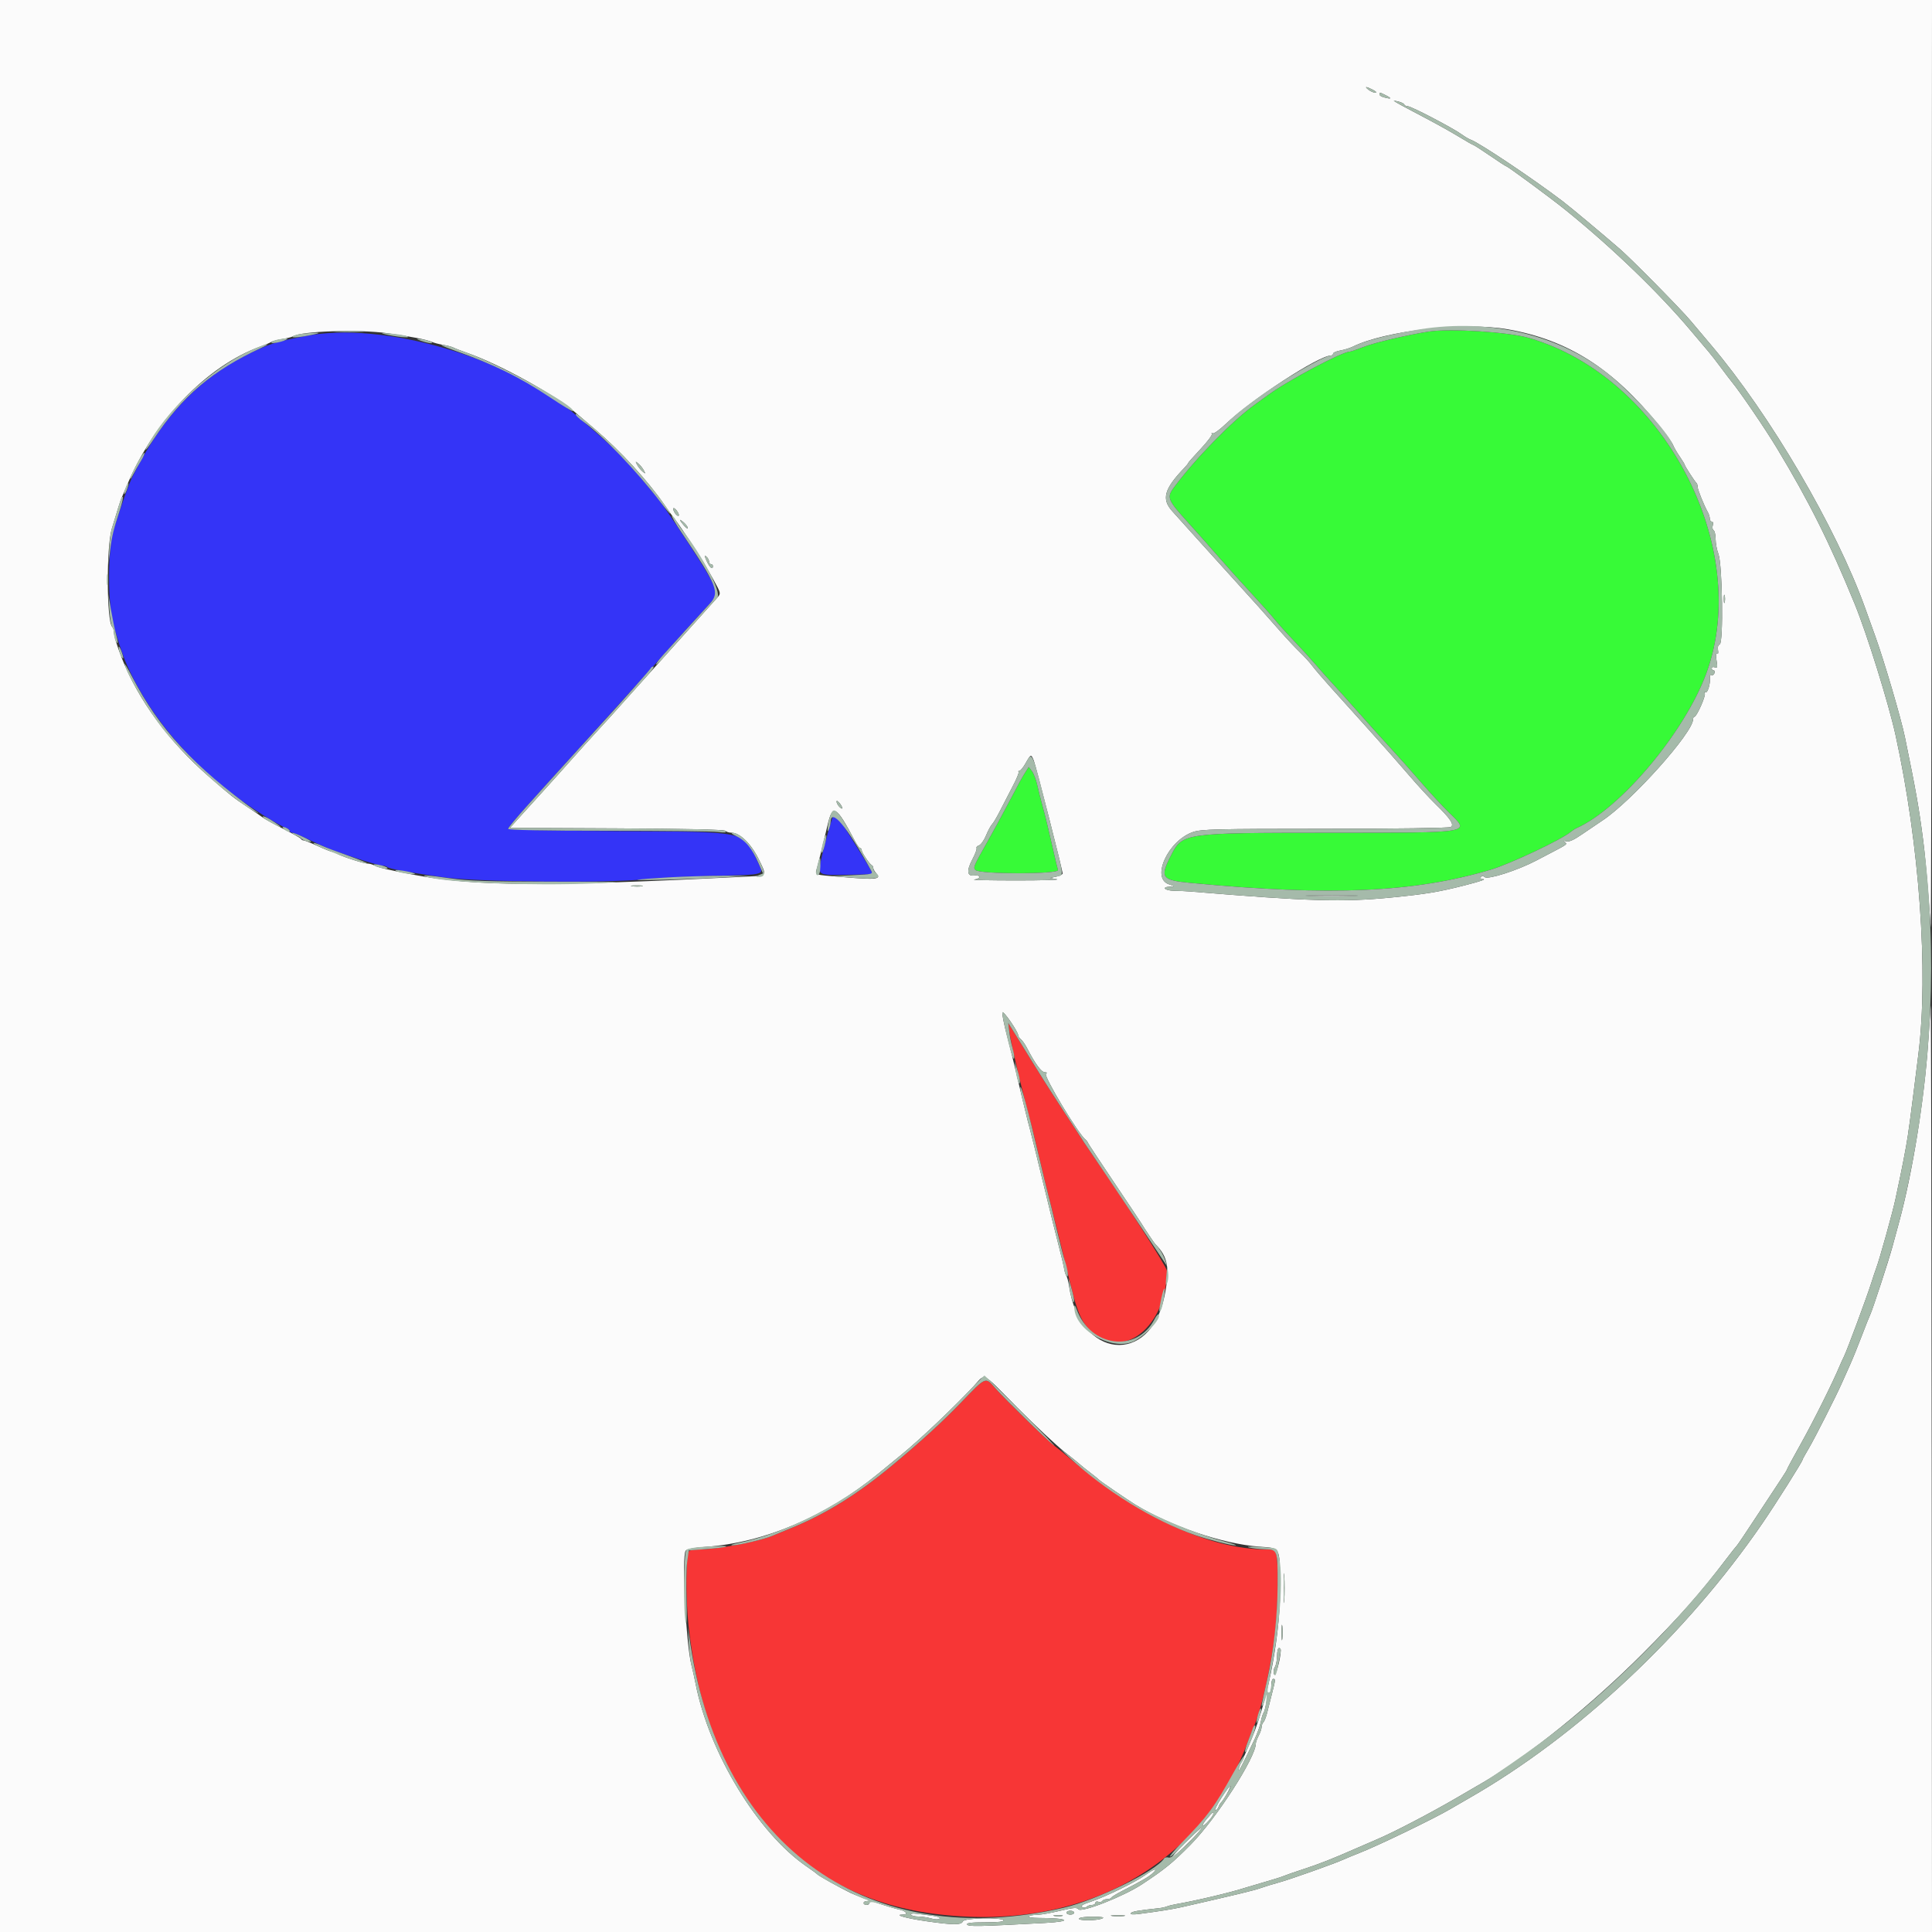 <svg id="svg" version="1.1" xmlns="http://www.w3.org/2000/svg" xmlns:xlink="http://www.w3.org/1999/xlink" width="400" height="400" viewBox="0, 0, 400,400"><rect x="0" y="0" width="400" height="400" fill="#333333" stroke="none"/><g id="svgg"><path id="path0" d="M208.954 213.400 C 209.270 215.928,211.449 225.199,213.608 233.200 C 213.815 233.970,214.532 236.940,215.200 239.800 C 215.868 242.660,216.675 245.990,216.993 247.200 C 217.779 250.195,220.189 259.915,221.655 266.000 C 223.448 273.446,224.701 275.475,228.600 277.253 C 234.867 280.110,241.600 272.782,241.600 263.105 C 241.600 262.327,232.615 248.332,226.254 239.200 C 225.564 238.210,224.820 237.112,224.600 236.760 C 224.380 236.408,223.679 235.328,223.042 234.360 C 218.577 227.573,216.574 224.459,214.193 220.600 C 212.699 218.180,210.864 215.210,210.116 214.000 L 208.754 211.800 208.954 213.400 M198.891 290.460 C 194.982 294.510,190.898 298.242,184.884 303.258 C 177.523 309.399,170.893 313.510,163.600 316.457 C 161.950 317.124,160.240 317.822,159.800 318.010 C 157.059 319.177,148.350 320.800,144.828 320.800 C 143.739 320.800,142.740 320.973,142.610 321.184 C 141.983 322.198,141.952 330.958,142.555 336.600 C 146.219 370.872,164.541 392.420,193.234 396.204 C 223.497 400.196,248.410 386.697,258.206 361.000 C 258.793 359.460,259.433 357.840,259.628 357.400 C 261.224 353.795,263.337 344.278,264.069 337.400 C 264.609 332.326,264.713 323.702,264.256 321.882 C 264.016 320.925,263.794 320.800,262.338 320.800 C 250.340 320.800,235.491 313.934,221.433 301.886 C 220.350 300.959,218.953 299.819,218.326 299.353 C 216.847 298.252,208.285 289.915,206.137 287.483 C 203.954 285.012,204.278 284.879,198.891 290.460 " stroke="none" fill="#f73636" fill-rule="evenodd"></path><path id="path1" d="M63.000 69.612 C 57.890 70.625,56.339 71.060,53.715 72.220 C 42.006 77.395,33.871 85.605,27.379 98.802 C 26.625 100.334,25.025 104.825,23.602 109.400 C 22.254 113.734,22.251 125.291,23.597 129.800 C 25.229 135.266,25.887 137.042,27.419 140.109 C 32.878 151.042,42.535 161.271,54.451 168.741 C 56.513 170.034,58.605 171.218,59.100 171.373 C 59.595 171.527,60.000 171.822,60.000 172.027 C 60.000 172.232,60.214 172.400,60.476 172.400 C 60.738 172.400,62.043 172.923,63.376 173.562 C 64.709 174.201,66.455 175.010,67.256 175.360 C 69.758 176.453,78.159 179.188,79.033 179.194 C 79.492 179.197,80.001 179.335,80.166 179.499 C 80.544 179.877,84.143 180.539,91.800 181.639 C 98.585 182.614,126.000 182.871,133.600 182.030 C 135.690 181.799,141.952 181.488,147.516 181.340 C 159.090 181.032,158.255 181.321,156.751 178.149 C 153.826 171.981,154.978 172.224,127.900 172.076 C 114.171 172.001,105.200 171.804,105.200 171.578 C 105.200 171.372,106.945 169.268,109.078 166.902 C 111.211 164.536,113.523 161.970,114.216 161.200 C 114.909 160.430,117.277 157.820,119.478 155.400 C 121.679 152.980,124.272 150.108,125.240 149.017 C 126.208 147.926,128.080 145.855,129.400 144.413 C 132.077 141.491,137.117 135.886,138.320 134.495 C 139.380 133.270,145.040 127.030,146.914 125.022 C 148.825 122.975,148.745 122.458,145.768 117.546 C 143.155 113.235,136.809 103.784,135.730 102.596 C 135.329 102.154,134.280 100.898,133.400 99.805 C 130.756 96.521,127.187 92.838,123.800 89.895 C 122.040 88.367,120.150 86.723,119.600 86.242 C 105.657 74.063,79.428 66.357,63.000 69.612 M172.529 168.900 C 172.171 169.462,170.619 175.094,169.932 178.321 C 169.319 181.204,169.397 181.243,175.519 181.112 L 180.775 181.000 180.287 180.112 C 179.386 178.470,173.095 168.400,172.970 168.400 C 172.903 168.400,172.704 168.625,172.529 168.900 " stroke="none" fill="#3434f7" fill-rule="evenodd"></path><path id="path2" d="M295.800 68.654 C 291.556 69.305,284.609 70.934,282.424 71.791 C 281.007 72.346,279.679 72.800,279.471 72.800 C 277.907 72.800,266.714 78.742,262.540 81.789 C 261.628 82.455,260.378 83.360,259.764 83.800 C 255.148 87.107,247.433 95.013,243.053 100.923 C 241.528 102.980,241.731 103.493,245.886 108.073 C 247.819 110.204,250.750 113.502,252.400 115.403 C 254.050 117.304,257.020 120.607,259.000 122.744 C 260.980 124.881,263.176 127.343,263.879 128.215 C 264.583 129.087,266.363 131.060,267.836 132.600 C 269.308 134.140,271.362 136.390,272.400 137.600 C 273.439 138.810,274.898 140.448,275.644 141.240 C 276.390 142.032,278.890 144.815,281.200 147.425 C 283.510 150.035,286.574 153.437,288.008 154.985 C 289.442 156.533,292.169 159.600,294.068 161.800 C 295.966 164.000,298.617 166.874,299.960 168.187 C 304.428 172.559,305.385 172.397,275.074 172.417 C 244.835 172.438,244.829 172.439,242.395 177.209 C 240.100 181.708,240.495 182.234,246.600 182.808 C 275.677 185.544,292.687 184.791,308.623 180.063 C 312.625 178.875,323.310 173.826,325.200 172.229 C 325.530 171.950,326.070 171.601,326.400 171.454 C 335.556 167.376,348.785 151.594,353.270 139.400 C 362.896 113.225,344.242 77.967,316.533 69.965 C 312.262 68.732,300.247 67.972,295.800 68.654 M212.411 159.699 C 211.676 160.836,211.002 162.064,208.513 166.800 C 207.415 168.890,205.650 172.130,204.591 174.000 C 201.532 179.404,201.446 179.606,201.973 180.134 C 202.858 181.021,219.319 181.010,219.044 180.123 C 218.921 179.725,218.545 178.185,218.210 176.700 C 217.039 171.516,216.426 168.984,215.815 166.800 C 215.476 165.590,215.001 163.690,214.760 162.578 C 214.518 161.466,214.022 160.160,213.658 159.676 L 212.994 158.797 212.411 159.699 " stroke="none" fill="#37fa37" fill-rule="evenodd"></path><path id="path3" d="M0.000 200.000 L 0.000 400.000 200.000 400.000 L 400.000 400.000 399.933 303.300 C 399.896 250.115,399.810 207.320,399.742 208.200 C 399.674 209.080,399.429 212.590,399.197 216.000 C 398.401 227.725,395.924 242.995,393.196 253.000 C 392.716 254.760,392.081 257.100,391.784 258.200 C 391.048 260.929,387.683 271.212,387.202 272.200 C 386.988 272.640,386.201 274.620,385.453 276.600 C 384.704 278.580,383.608 281.280,383.016 282.600 C 382.424 283.920,381.660 285.630,381.318 286.400 C 380.068 289.215,375.682 297.858,374.458 299.918 C 373.766 301.082,373.200 302.112,373.200 302.207 C 373.200 302.572,367.749 311.214,364.878 315.400 C 349.135 338.352,326.729 359.359,304.261 372.231 C 302.754 373.094,300.958 374.134,300.269 374.543 C 297.018 376.472,285.202 382.181,281.400 383.659 C 280.300 384.086,278.860 384.681,278.200 384.980 C 276.228 385.874,266.903 389.182,264.673 389.779 C 263.533 390.084,261.880 390.591,261.000 390.906 C 259.635 391.395,256.150 392.237,244.652 394.855 C 242.785 395.280,240.048 395.717,235.841 396.260 C 234.557 396.426,233.969 396.373,234.134 396.107 C 234.353 395.753,235.492 395.551,240.000 395.065 C 240.550 395.006,241.270 394.846,241.600 394.708 C 241.930 394.571,242.740 394.365,243.400 394.251 C 247.805 393.484,254.764 391.831,258.000 390.783 C 258.550 390.605,260.350 390.073,262.000 389.602 C 263.650 389.130,265.360 388.587,265.800 388.396 C 266.240 388.204,267.975 387.600,269.656 387.054 C 273.109 385.931,275.936 384.820,280.800 382.675 C 282.010 382.142,283.990 381.283,285.200 380.768 C 288.651 379.297,296.136 375.393,301.510 372.261 C 304.210 370.688,306.730 369.219,307.110 368.998 C 316.257 363.665,329.471 352.999,340.020 342.433 C 347.826 334.613,351.951 329.950,357.386 322.800 C 358.473 321.370,359.471 320.110,359.602 320.000 C 359.734 319.890,361.610 317.100,363.770 313.800 C 365.930 310.500,368.216 307.030,368.849 306.088 C 369.482 305.147,370.000 304.293,370.000 304.190 C 370.000 304.087,371.334 301.617,372.964 298.701 C 375.505 294.156,379.493 286.149,380.882 282.800 C 381.111 282.250,381.522 281.350,381.796 280.800 C 382.431 279.524,386.520 268.497,387.432 265.600 C 387.813 264.390,388.264 263.040,388.434 262.600 C 389.110 260.852,391.868 250.948,392.444 248.200 C 392.628 247.320,393.065 245.250,393.415 243.600 C 393.765 241.950,394.307 239.160,394.621 237.400 C 395.124 234.574,395.494 231.810,397.187 218.200 C 399.297 201.242,397.398 174.775,392.452 152.200 C 391.004 145.593,386.545 131.277,383.978 125.000 C 378.815 112.370,374.519 103.767,367.897 92.800 C 365.470 88.780,360.318 81.208,358.549 79.061 C 358.214 78.654,357.187 77.304,356.266 76.061 C 355.345 74.817,354.204 73.350,353.730 72.800 C 353.256 72.250,351.658 70.360,350.178 68.600 C 343.456 60.606,333.812 51.301,324.200 43.534 C 321.005 40.952,312.117 34.400,311.810 34.400 C 311.721 34.400,310.202 33.410,308.435 32.200 C 306.668 30.990,305.131 30.000,305.018 30.000 C 304.906 30.000,303.604 29.259,302.124 28.354 C 300.645 27.448,297.537 25.709,295.217 24.488 C 288.074 20.729,287.981 20.673,289.400 20.991 C 290.060 21.138,290.660 21.426,290.733 21.630 C 290.807 21.833,291.141 22.000,291.476 22.000 C 292.180 22.000,300.817 26.509,302.600 27.808 C 303.260 28.288,304.115 28.792,304.499 28.928 C 306.269 29.551,317.455 37.037,323.544 41.672 C 325.169 42.910,331.781 48.431,335.409 51.581 C 337.868 53.716,347.986 63.981,350.000 66.384 C 350.990 67.566,352.882 69.808,354.203 71.366 C 366.480 85.842,380.216 109.282,386.166 125.911 C 386.735 127.500,387.671 130.105,388.247 131.700 C 390.091 136.810,393.589 148.712,394.389 152.600 C 396.688 163.771,397.301 167.241,398.173 174.000 C 398.499 176.530,398.958 181.300,399.193 184.600 C 399.427 187.900,399.676 191.230,399.746 192.000 C 399.815 192.770,399.901 149.885,399.936 96.700 L 400.000 0.000 200.000 0.000 L 0.000 0.000 0.000 200.000 M284.254 18.598 C 284.884 18.926,285.119 19.196,284.776 19.198 C 284.434 19.199,283.804 18.936,283.376 18.613 C 282.366 17.849,282.804 17.841,284.254 18.598 M287.054 19.798 C 288.250 20.421,288.033 20.559,286.500 20.148 C 286.005 20.015,285.600 19.748,285.600 19.553 C 285.600 19.081,285.719 19.101,287.054 19.798 M312.200 68.183 C 324.675 70.395,333.949 76.299,343.516 88.122 C 344.900 89.832,346.186 91.629,346.376 92.116 C 346.565 92.602,347.188 93.683,347.760 94.518 C 348.332 95.353,348.800 96.121,348.800 96.226 C 348.800 96.466,350.906 99.729,351.236 100.000 C 351.370 100.110,351.478 100.470,351.478 100.800 C 351.477 101.367,352.775 104.584,353.614 106.095 C 353.826 106.477,354.000 107.062,354.000 107.395 C 354.000 107.728,354.192 108.000,354.427 108.000 C 354.666 108.000,354.747 108.338,354.611 108.766 C 354.477 109.188,354.555 109.648,354.784 109.790 C 355.013 109.931,355.200 110.753,355.200 111.616 C 355.200 112.478,355.461 113.862,355.779 114.692 C 356.610 116.857,356.849 133.096,356.054 133.401 C 355.719 133.529,355.581 133.988,355.697 134.593 C 355.806 135.165,355.723 135.476,355.499 135.337 C 355.258 135.189,355.218 135.721,355.392 136.750 C 355.630 138.161,355.578 138.366,355.035 138.158 C 354.686 138.024,354.400 138.114,354.400 138.357 C 354.400 138.601,354.574 138.800,354.787 138.800 C 355.001 138.800,355.072 139.069,354.946 139.398 C 354.819 139.726,354.540 139.887,354.326 139.754 C 354.111 139.621,353.973 139.847,354.019 140.256 C 354.162 141.515,353.531 143.604,353.089 143.332 C 352.854 143.186,352.797 143.271,352.956 143.528 C 353.240 143.989,351.290 148.400,350.802 148.400 C 350.654 148.400,350.533 148.636,350.533 148.924 C 350.533 151.681,337.837 165.865,331.800 169.853 C 330.700 170.579,328.740 171.904,327.445 172.797 C 325.800 173.930,324.836 174.348,324.245 174.183 C 323.644 174.016,323.556 174.056,323.943 174.324 C 324.578 174.764,324.557 174.781,321.200 176.530 C 319.990 177.160,318.550 177.913,318.000 178.202 C 314.220 180.188,308.074 182.160,307.402 181.601 C 307.035 181.297,306.791 181.291,306.612 181.581 C 306.469 181.811,306.573 182.000,306.843 182.000 C 307.905 182.000,306.820 182.392,303.191 183.320 C 297.953 184.660,295.150 185.125,288.200 185.808 C 277.942 186.817,270.995 186.612,246.400 184.574 C 245.630 184.510,244.145 184.445,243.100 184.429 C 241.116 184.399,240.381 183.617,242.300 183.577 C 243.345 183.556,243.330 183.531,242.000 183.077 C 238.264 181.803,241.865 174.012,246.998 172.262 C 248.727 171.673,251.762 171.599,274.371 171.594 C 288.726 171.590,300.048 171.431,300.368 171.228 C 301.138 170.741,300.304 169.491,297.166 166.430 C 295.851 165.147,293.385 162.466,291.687 160.472 C 289.989 158.479,286.281 154.272,283.446 151.124 C 280.611 147.976,277.011 143.977,275.446 142.239 C 273.881 140.500,272.192 138.526,271.693 137.852 C 271.194 137.177,270.024 135.893,269.093 134.998 C 268.162 134.102,266.320 132.134,265.000 130.625 C 262.045 127.247,259.288 124.170,254.569 118.988 C 252.573 116.794,249.423 113.310,247.569 111.244 C 245.716 109.177,243.530 106.747,242.711 105.844 C 240.439 103.335,241.007 101.259,245.156 96.917 C 245.620 96.431,246.000 95.957,246.000 95.864 C 246.000 95.771,247.156 94.463,248.568 92.958 C 249.980 91.452,251.033 90.053,250.906 89.848 C 250.780 89.644,250.855 89.587,251.074 89.722 C 251.293 89.857,252.458 89.030,253.662 87.884 C 259.154 82.658,273.049 73.600,275.574 73.600 C 275.808 73.600,276.000 73.428,276.000 73.218 C 276.000 73.008,276.675 72.715,277.500 72.566 C 278.325 72.418,279.450 72.075,280.000 71.804 C 286.835 68.435,303.224 66.592,312.200 68.183 M80.200 68.987 C 85.024 69.658,88.320 70.303,89.400 70.785 C 89.840 70.982,90.897 71.258,91.749 71.399 C 92.601 71.539,93.591 71.806,93.949 71.992 C 94.307 72.177,95.500 72.639,96.600 73.018 C 103.348 75.344,114.623 81.553,119.200 85.464 C 119.750 85.934,121.542 87.462,123.183 88.859 C 128.475 93.366,134.113 99.510,137.623 104.595 C 138.380 105.692,139.180 106.806,139.400 107.071 C 140.892 108.867,145.789 116.497,147.781 120.132 C 149.267 122.843,149.273 122.871,148.515 123.732 C 148.095 124.210,145.872 126.684,143.576 129.230 C 141.279 131.777,138.050 135.372,136.400 137.220 C 134.750 139.067,132.578 141.484,131.573 142.590 C 130.568 143.695,129.038 145.403,128.173 146.385 C 127.308 147.367,125.340 149.535,123.800 151.203 C 122.260 152.870,119.740 155.660,118.200 157.403 C 116.660 159.145,114.320 161.755,113.000 163.202 C 111.680 164.650,109.472 167.087,108.094 168.617 L 105.589 171.400 127.678 171.503 C 141.601 171.569,149.913 171.753,150.163 172.003 C 150.382 172.222,150.947 172.400,151.420 172.400 C 153.145 172.400,155.431 174.589,157.022 177.765 C 158.808 181.332,158.835 181.280,155.106 181.468 C 112.511 183.612,98.129 183.529,85.400 181.065 C 80.210 180.060,78.243 179.591,77.505 179.184 C 77.123 178.973,76.506 178.800,76.134 178.800 C 75.272 178.800,70.324 177.183,69.820 176.736 C 69.611 176.551,69.219 176.400,68.948 176.400 C 68.677 176.400,67.289 175.860,65.863 175.200 C 64.437 174.540,63.090 174.000,62.869 174.000 C 62.648 174.000,62.407 173.865,62.333 173.700 C 62.260 173.535,60.612 172.595,58.670 171.610 C 56.729 170.626,54.839 169.588,54.470 169.303 C 54.102 169.019,52.605 167.996,51.145 167.030 C 48.308 165.153,47.901 164.831,43.221 160.760 C 34.979 153.591,28.567 144.854,25.196 136.200 C 24.201 133.645,23.600 131.675,23.600 130.967 C 23.600 130.523,23.431 129.989,23.223 129.780 C 22.061 128.607,21.997 113.301,23.138 109.502 C 24.423 105.226,24.905 103.713,25.212 103.000 C 25.401 102.560,25.937 101.300,26.403 100.200 C 31.968 87.045,42.835 75.777,53.800 71.789 C 54.900 71.390,55.980 70.934,56.200 70.776 C 56.420 70.619,57.410 70.359,58.400 70.199 C 59.390 70.039,60.380 69.793,60.600 69.654 C 62.346 68.546,74.146 68.144,80.200 68.987 M133.287 97.367 C 133.691 98.125,133.669 98.149,133.044 97.633 C 132.666 97.321,132.157 96.691,131.913 96.233 C 131.509 95.475,131.531 95.451,132.156 95.967 C 132.534 96.279,133.043 96.909,133.287 97.367 M140.307 106.000 C 140.584 106.443,140.633 106.800,140.417 106.800 C 140.203 106.800,139.835 106.440,139.600 106.000 C 139.365 105.560,139.315 105.200,139.490 105.200 C 139.665 105.200,140.032 105.560,140.307 106.000 M142.400 109.323 C 142.400 109.543,142.040 109.307,141.600 108.800 C 141.160 108.293,140.800 107.787,140.800 107.677 C 140.800 107.566,141.160 107.802,141.600 108.200 C 142.040 108.598,142.400 109.104,142.400 109.323 M146.800 116.249 C 146.800 116.552,146.980 116.800,147.200 116.800 C 147.420 116.800,147.600 116.980,147.600 117.200 C 147.600 118.060,146.936 117.531,146.326 116.186 C 145.831 115.095,145.812 114.878,146.243 115.235 C 146.549 115.490,146.800 115.946,146.800 116.249 M357.076 124.700 C 356.975 125.085,356.893 124.770,356.893 124.000 C 356.893 123.230,356.975 122.915,357.076 123.300 C 357.176 123.685,357.176 124.315,357.076 124.700 M214.047 157.500 C 214.514 158.705,220.000 180.204,220.000 180.832 C 220.000 181.045,219.415 181.345,218.700 181.498 L 217.400 181.777 218.800 182.036 C 219.570 182.178,215.790 182.291,210.400 182.287 C 205.010 182.283,201.095 182.205,201.700 182.113 C 202.305 182.022,202.800 181.766,202.800 181.545 C 202.800 181.324,202.305 181.201,201.700 181.271 C 200.185 181.449,200.073 180.258,201.374 177.811 C 201.931 176.762,202.298 175.758,202.188 175.581 C 202.078 175.403,202.306 175.156,202.694 175.031 C 203.082 174.907,203.736 173.985,204.147 172.984 C 204.558 171.982,205.121 170.936,205.397 170.660 C 205.673 170.384,206.438 169.087,207.096 167.779 C 207.754 166.470,208.928 164.196,209.704 162.724 C 210.480 161.253,211.014 159.948,210.891 159.824 C 210.768 159.701,210.844 159.600,211.060 159.600 C 211.276 159.600,211.857 158.880,212.352 158.000 C 213.420 156.100,213.495 156.078,214.047 157.500 M174.387 167.329 C 174.394 167.509,174.130 167.387,173.800 167.057 C 173.470 166.727,173.200 166.230,173.200 165.952 C 173.200 165.415,174.365 166.766,174.387 167.329 M176.991 174.101 C 177.426 174.925,177.921 175.600,178.091 175.600 C 178.261 175.600,178.400 175.787,178.400 176.016 C 178.400 176.490,180.045 178.931,180.500 179.133 C 180.665 179.207,180.800 179.462,180.800 179.702 C 180.800 179.941,181.095 180.462,181.454 180.860 C 182.521 182.038,181.340 182.174,174.855 181.619 C 167.986 181.031,168.755 181.336,169.242 179.389 C 169.460 178.515,169.887 176.810,170.190 175.600 C 170.492 174.390,171.001 172.275,171.320 170.901 C 172.382 166.326,173.104 166.733,176.991 174.101 M132.905 183.482 C 132.414 183.577,131.514 183.579,130.905 183.487 C 130.297 183.395,130.700 183.317,131.800 183.314 C 132.900 183.311,133.397 183.387,132.905 183.482 M271.278 185.498 C 273.631 185.569,277.591 185.569,280.078 185.499 C 282.565 185.429,280.640 185.371,275.800 185.370 C 270.960 185.370,268.925 185.428,271.278 185.498 M210.800 214.336 C 210.800 214.537,211.053 214.912,211.363 215.169 C 211.673 215.426,212.226 216.214,212.592 216.918 C 214.378 220.353,215.592 221.999,216.346 222.006 C 216.763 222.010,216.839 222.119,216.555 222.306 C 215.964 222.696,223.343 234.947,224.803 236.000 C 224.955 236.110,225.152 236.380,225.240 236.600 C 225.328 236.821,227.740 240.480,230.600 244.731 C 233.460 248.983,235.983 252.763,236.206 253.131 C 236.923 254.312,238.986 257.393,239.198 257.600 C 241.836 260.174,242.273 262.709,241.070 268.456 C 238.059 282.843,223.604 281.335,221.361 266.400 C 221.212 265.410,220.958 264.420,220.796 264.200 C 220.633 263.980,220.412 263.260,220.305 262.600 C 220.197 261.940,219.728 259.960,219.263 258.200 C 218.798 256.440,217.330 250.500,216.001 245.000 C 214.673 239.500,213.408 234.370,213.190 233.600 C 212.973 232.830,212.605 231.390,212.372 230.400 C 212.140 229.410,211.682 227.520,211.355 226.200 C 211.028 224.880,210.518 222.720,210.220 221.400 C 209.923 220.080,209.157 217.004,208.519 214.564 C 207.880 212.124,207.435 209.895,207.529 209.612 C 207.696 209.113,210.800 213.596,210.800 214.336 M210.719 291.520 C 214.393 295.216,218.750 299.302,220.400 300.599 C 222.050 301.896,223.490 303.061,223.600 303.189 C 223.710 303.316,224.610 304.041,225.600 304.800 C 226.590 305.559,227.490 306.287,227.600 306.419 C 227.800 306.658,233.525 310.572,235.010 311.485 C 242.322 315.978,253.055 319.629,260.676 320.216 C 265.153 320.561,264.902 320.137,265.041 327.600 C 265.228 337.684,262.731 351.378,259.133 360.000 C 257.973 362.780,257.482 363.898,256.965 364.932 C 256.654 365.555,256.404 366.275,256.408 366.532 C 256.416 366.975,257.496 364.890,259.773 360.039 C 260.330 358.850,260.903 357.230,261.045 356.439 C 261.188 355.648,261.444 354.820,261.615 354.600 C 261.785 354.380,262.052 353.345,262.208 352.300 C 262.364 351.255,262.650 350.400,262.845 350.400 C 263.040 350.400,263.200 349.770,263.200 349.000 C 263.200 348.230,263.380 347.600,263.600 347.600 C 264.106 347.600,264.098 347.704,263.360 350.600 C 263.023 351.920,262.569 353.720,262.351 354.600 C 262.133 355.480,261.784 356.371,261.577 356.580 C 261.370 356.789,261.199 357.239,261.198 357.580 C 261.196 357.921,260.926 358.716,260.598 359.346 C 260.269 359.976,260.000 360.715,260.000 360.988 C 260.000 363.862,251.781 376.599,246.470 381.956 C 242.715 385.743,241.241 386.944,236.466 390.106 C 232.635 392.642,223.765 396.114,223.249 395.279 C 223.006 394.887,222.213 394.953,219.570 395.587 C 217.716 396.031,215.660 396.408,215.000 396.425 C 212.295 396.495,212.295 397.087,215.000 397.093 C 221.317 397.108,222.267 397.806,216.400 398.122 C 202.483 398.870,200.516 398.911,200.234 398.455 C 200.031 398.127,201.080 398.000,204.000 398.000 C 206.596 398.000,207.959 397.857,207.800 397.600 C 207.372 396.908,199.617 397.091,199.345 397.800 C 199.043 398.587,197.339 398.574,191.600 397.744 C 187.570 397.160,184.921 396.400,186.920 396.400 C 188.100 396.400,187.657 395.676,186.300 395.387 C 184.138 394.927,177.932 392.800,176.007 391.859 C 173.694 390.728,169.460 388.353,169.200 388.040 C 169.090 387.908,168.100 387.183,167.000 386.428 C 156.900 379.499,146.837 362.938,144.014 348.600 C 143.754 347.280,143.373 345.570,143.168 344.800 C 142.031 340.546,141.104 322.080,141.974 321.031 C 142.231 320.722,143.874 320.414,146.107 320.257 C 158.229 319.405,170.923 314.027,181.792 305.139 C 182.236 304.776,184.400 303.006,186.600 301.205 C 190.438 298.064,197.032 291.815,201.532 287.055 C 204.160 284.276,202.914 283.670,210.719 291.520 M265.896 331.300 C 265.818 332.675,265.754 331.550,265.754 328.800 C 265.754 326.050,265.818 324.925,265.896 326.300 C 265.974 327.675,265.974 329.925,265.896 331.300 M265.489 339.300 C 265.401 340.015,265.328 339.430,265.328 338.000 C 265.328 336.570,265.401 335.985,265.489 336.700 C 265.578 337.415,265.578 338.585,265.489 339.300 M265.175 341.700 C 265.075 343.732,264.072 347.315,263.791 346.647 C 263.606 346.207,263.666 345.586,263.937 345.152 C 264.192 344.745,264.400 343.688,264.400 342.805 C 264.400 341.922,264.580 341.200,264.800 341.200 C 265.020 341.200,265.189 341.425,265.175 341.700 M252.887 372.204 C 251.976 373.632,251.410 374.800,251.628 374.800 C 251.847 374.800,252.141 374.485,252.283 374.100 C 252.425 373.715,252.654 373.310,252.792 373.200 C 253.281 372.809,254.888 369.955,254.716 369.783 C 254.620 369.687,253.797 370.776,252.887 372.204 M249.913 376.503 C 249.315 377.194,248.917 377.851,249.029 377.962 C 249.266 378.199,251.200 376.038,251.200 375.538 C 251.200 375.050,251.116 375.113,249.913 376.503 M245.321 381.600 C 243.573 383.360,242.272 384.800,242.430 384.800 C 242.735 384.800,246.884 380.822,248.166 379.300 C 249.762 377.405,248.369 378.531,245.321 381.600 M237.180 388.171 C 235.077 389.697,228.761 392.778,225.653 393.794 C 224.163 394.281,223.673 394.598,224.050 394.831 C 224.356 395.020,224.761 394.999,224.977 394.783 C 225.187 394.573,225.684 394.400,226.080 394.400 C 226.476 394.400,226.800 394.201,226.800 393.957 C 226.800 393.714,227.064 393.616,227.387 393.740 C 227.710 393.864,228.081 393.793,228.211 393.583 C 228.341 393.372,228.782 393.200,229.190 393.200 C 229.599 393.200,229.993 393.065,230.067 392.900 C 230.140 392.735,231.190 392.091,232.400 391.468 C 236.377 389.423,237.785 388.609,238.569 387.904 C 239.963 386.649,239.030 386.828,237.180 388.171 M180.000 394.000 C 180.000 394.220,179.730 394.400,179.400 394.400 C 179.070 394.400,178.800 394.220,178.800 394.000 C 178.800 393.780,179.070 393.600,179.400 393.600 C 179.730 393.600,180.000 393.780,180.000 394.000 M222.400 396.000 C 222.400 396.220,222.040 396.400,221.600 396.400 C 221.160 396.400,220.800 396.220,220.800 396.000 C 220.800 395.780,221.160 395.600,221.600 395.600 C 222.040 395.600,222.400 395.780,222.400 396.000 M188.615 396.424 C 188.743 396.631,189.423 396.800,190.126 396.800 C 190.830 396.800,192.027 396.978,192.787 397.196 C 193.617 397.434,194.313 397.447,194.532 397.228 C 194.751 397.009,194.120 396.766,192.948 396.620 C 191.877 396.485,190.411 396.302,189.691 396.211 C 188.936 396.117,188.480 396.207,188.615 396.424 M219.905 396.675 C 219.522 396.775,218.802 396.779,218.305 396.683 C 217.807 396.587,218.120 396.505,219.000 396.501 C 219.880 396.496,220.287 396.575,219.905 396.675 M232.707 396.686 C 232.106 396.777,231.026 396.779,230.307 396.690 C 229.588 396.601,230.080 396.526,231.400 396.524 C 232.720 396.522,233.308 396.595,232.707 396.686 M228.200 397.200 C 227.051 397.694,223.095 397.694,223.400 397.200 C 223.536 396.980,224.852 396.813,226.324 396.828 C 228.190 396.848,228.758 396.960,228.200 397.200 " stroke="none" fill="#fbfbfb" fill-rule="evenodd"></path><path id="path4" d="M283.376 18.613 C 283.804 18.936,284.434 19.199,284.776 19.198 C 285.119 19.196,284.884 18.926,284.254 18.598 C 282.804 17.841,282.366 17.849,283.376 18.613 M285.600 19.553 C 285.600 19.748,286.005 20.015,286.500 20.148 C 288.033 20.559,288.250 20.421,287.054 19.798 C 285.719 19.101,285.600 19.081,285.600 19.553 M289.600 21.496 C 290.370 21.921,292.898 23.268,295.217 24.488 C 297.537 25.709,300.645 27.448,302.124 28.354 C 303.604 29.259,304.906 30.000,305.018 30.000 C 305.131 30.000,306.668 30.990,308.435 32.200 C 310.202 33.410,311.721 34.400,311.810 34.400 C 312.117 34.400,321.005 40.952,324.200 43.534 C 333.812 51.301,343.456 60.606,350.178 68.600 C 351.658 70.360,353.256 72.250,353.730 72.800 C 354.204 73.350,355.345 74.817,356.266 76.061 C 357.187 77.304,358.214 78.654,358.549 79.061 C 360.318 81.208,365.470 88.780,367.897 92.800 C 374.519 103.767,378.815 112.370,383.978 125.000 C 386.545 131.277,391.004 145.593,392.452 152.200 C 397.398 174.775,399.297 201.242,397.187 218.200 C 395.494 231.810,395.124 234.574,394.621 237.400 C 394.307 239.160,393.765 241.950,393.415 243.600 C 393.065 245.250,392.628 247.320,392.444 248.200 C 391.868 250.948,389.110 260.852,388.434 262.600 C 388.264 263.040,387.813 264.390,387.432 265.600 C 386.520 268.497,382.431 279.524,381.796 280.800 C 381.522 281.350,381.111 282.250,380.882 282.800 C 379.493 286.149,375.505 294.156,372.964 298.701 C 371.334 301.617,370.000 304.087,370.000 304.190 C 370.000 304.293,369.482 305.147,368.849 306.088 C 368.216 307.030,365.930 310.500,363.770 313.800 C 361.610 317.100,359.734 319.890,359.602 320.000 C 359.471 320.110,358.473 321.370,357.386 322.800 C 347.057 336.387,332.670 350.642,319.135 360.699 C 315.632 363.302,308.841 367.988,307.110 368.998 C 306.730 369.219,304.210 370.688,301.510 372.261 C 296.136 375.393,288.651 379.297,285.200 380.768 C 283.990 381.283,282.010 382.142,280.800 382.675 C 275.936 384.820,273.109 385.931,269.656 387.054 C 267.975 387.600,266.240 388.204,265.800 388.396 C 265.360 388.587,263.650 389.130,262.000 389.602 C 260.350 390.073,258.550 390.605,258.000 390.783 C 254.764 391.831,247.805 393.484,243.400 394.251 C 242.740 394.365,241.930 394.571,241.600 394.708 C 241.270 394.846,240.550 395.006,240.000 395.065 C 235.492 395.551,234.353 395.753,234.134 396.107 C 233.969 396.373,234.557 396.426,235.841 396.260 C 240.048 395.717,242.785 395.280,244.652 394.855 C 256.150 392.237,259.635 391.395,261.000 390.906 C 261.880 390.591,263.533 390.084,264.673 389.779 C 266.903 389.182,276.228 385.874,278.200 384.980 C 278.860 384.681,280.300 384.086,281.400 383.659 C 285.202 382.181,297.018 376.472,300.269 374.543 C 300.958 374.134,302.754 373.094,304.261 372.231 C 326.729 359.359,349.135 338.352,364.878 315.400 C 367.749 311.214,373.200 302.572,373.200 302.207 C 373.200 302.112,373.766 301.082,374.458 299.918 C 375.682 297.858,380.068 289.215,381.318 286.400 C 381.660 285.630,382.424 283.920,383.016 282.600 C 383.608 281.280,384.704 278.580,385.453 276.600 C 386.201 274.620,386.988 272.640,387.202 272.200 C 387.748 271.078,391.072 260.808,392.057 257.200 C 393.822 250.738,394.093 249.648,395.040 245.200 C 400.085 221.499,401.153 197.215,398.171 174.000 C 397.305 167.258,396.691 163.788,394.389 152.600 C 393.589 148.712,390.091 136.810,388.247 131.700 C 387.671 130.105,386.735 127.500,386.166 125.911 C 380.216 109.282,366.480 85.842,354.203 71.366 C 352.882 69.808,350.990 67.566,350.000 66.384 C 347.986 63.981,337.868 53.716,335.409 51.581 C 331.781 48.431,325.169 42.910,323.544 41.672 C 317.455 37.037,306.269 29.551,304.499 28.928 C 304.115 28.792,303.260 28.288,302.600 27.808 C 300.817 26.509,292.180 22.000,291.476 22.000 C 291.141 22.000,290.807 21.833,290.733 21.630 C 290.660 21.426,290.060 21.138,289.400 20.991 C 288.209 20.724,288.210 20.728,289.600 21.496 M292.600 68.411 C 286.431 69.529,282.430 70.606,280.000 71.804 C 279.450 72.075,278.325 72.418,277.500 72.566 C 276.675 72.715,276.000 73.008,276.000 73.218 C 276.000 73.428,275.808 73.600,275.574 73.600 C 274.138 73.600,265.307 78.743,260.000 82.671 C 256.590 85.194,255.846 85.807,253.662 87.884 C 252.458 89.030,251.293 89.857,251.074 89.722 C 250.855 89.587,250.780 89.644,250.906 89.848 C 251.033 90.053,249.980 91.452,248.568 92.958 C 247.156 94.463,246.000 95.771,246.000 95.864 C 246.000 95.957,245.620 96.431,245.156 96.917 C 241.007 101.259,240.439 103.335,242.711 105.844 C 243.530 106.747,245.716 109.177,247.569 111.244 C 249.423 113.310,252.573 116.794,254.569 118.988 C 259.288 124.170,262.045 127.247,265.000 130.625 C 266.320 132.134,268.162 134.102,269.093 134.998 C 270.024 135.893,271.194 137.177,271.693 137.852 C 272.192 138.526,273.881 140.500,275.446 142.239 C 277.011 143.977,280.611 147.976,283.446 151.124 C 286.281 154.272,289.989 158.479,291.687 160.472 C 293.385 162.466,295.851 165.147,297.166 166.430 C 300.304 169.491,301.138 170.741,300.368 171.228 C 300.048 171.431,288.726 171.590,274.371 171.594 C 251.762 171.599,248.727 171.673,246.998 172.262 C 241.865 174.012,238.264 181.803,242.000 183.077 C 243.330 183.531,243.345 183.556,242.300 183.577 C 240.381 183.617,241.116 184.399,243.100 184.429 C 244.145 184.445,245.630 184.510,246.400 184.574 C 270.995 186.612,277.942 186.817,288.200 185.808 C 295.150 185.125,297.953 184.660,303.191 183.320 C 306.820 182.392,307.905 182.000,306.843 182.000 C 306.573 182.000,306.469 181.811,306.612 181.581 C 306.791 181.291,307.035 181.297,307.402 181.601 C 308.074 182.160,314.220 180.188,318.000 178.202 C 318.550 177.913,319.990 177.160,321.200 176.530 C 324.557 174.781,324.578 174.764,323.943 174.324 C 323.556 174.056,323.644 174.016,324.245 174.183 C 324.836 174.348,325.800 173.930,327.445 172.797 C 328.740 171.904,330.700 170.579,331.800 169.853 C 337.837 165.865,350.533 151.681,350.533 148.924 C 350.533 148.636,350.654 148.400,350.802 148.400 C 351.290 148.400,353.240 143.989,352.956 143.528 C 352.797 143.271,352.854 143.186,353.089 143.332 C 353.531 143.604,354.162 141.515,354.019 140.256 C 353.973 139.847,354.111 139.621,354.326 139.754 C 354.540 139.887,354.819 139.726,354.946 139.398 C 355.072 139.069,355.001 138.800,354.787 138.800 C 354.574 138.800,354.400 138.601,354.400 138.357 C 354.400 138.114,354.686 138.024,355.035 138.158 C 355.578 138.366,355.630 138.161,355.392 136.750 C 355.218 135.721,355.258 135.189,355.499 135.337 C 355.723 135.476,355.806 135.165,355.697 134.593 C 355.581 133.988,355.719 133.529,356.054 133.401 C 356.849 133.096,356.610 116.857,355.779 114.692 C 355.461 113.862,355.200 112.478,355.200 111.616 C 355.200 110.753,355.013 109.931,354.784 109.790 C 354.555 109.648,354.477 109.188,354.611 108.766 C 354.747 108.338,354.666 108.000,354.427 108.000 C 354.192 108.000,354.000 107.728,354.000 107.395 C 354.000 107.062,353.826 106.477,353.614 106.095 C 352.775 104.584,351.477 101.367,351.478 100.800 C 351.478 100.470,351.370 100.110,351.236 100.000 C 350.906 99.729,348.800 96.466,348.800 96.226 C 348.800 96.121,348.332 95.353,347.760 94.518 C 347.188 93.683,346.565 92.602,346.376 92.116 C 345.315 89.388,337.227 80.640,332.307 76.897 C 321.721 68.846,307.258 65.754,292.600 68.411 M69.717 68.697 C 71.211 68.774,73.551 68.774,74.917 68.696 C 76.282 68.618,75.060 68.555,72.200 68.555 C 69.340 68.556,68.222 68.620,69.717 68.697 M316.533 69.965 C 344.242 77.967,362.896 113.225,353.270 139.400 C 348.785 151.594,335.556 167.376,326.400 171.454 C 326.070 171.601,325.530 171.950,325.200 172.229 C 323.310 173.826,312.625 178.875,308.623 180.063 C 292.687 184.791,275.677 185.544,246.600 182.808 C 240.495 182.234,240.100 181.708,242.395 177.209 C 244.829 172.439,244.835 172.438,275.074 172.417 C 305.385 172.397,304.428 172.559,299.960 168.187 C 298.617 166.874,295.966 164.000,294.068 161.800 C 292.169 159.600,289.442 156.533,288.008 154.985 C 286.574 153.437,283.510 150.035,281.200 147.425 C 278.890 144.815,276.390 142.032,275.644 141.240 C 274.898 140.448,273.439 138.810,272.400 137.600 C 271.362 136.390,269.308 134.140,267.836 132.600 C 266.363 131.060,264.583 129.087,263.879 128.215 C 263.176 127.343,260.980 124.881,259.000 122.744 C 257.020 120.607,254.050 117.304,252.400 115.403 C 250.750 113.502,247.819 110.204,245.886 108.073 C 241.731 103.493,241.528 102.980,243.053 100.923 C 247.433 95.013,255.148 87.107,259.764 83.800 C 260.378 83.360,261.628 82.455,262.540 81.789 C 266.714 78.742,277.907 72.800,279.471 72.800 C 279.679 72.800,281.007 72.346,282.424 71.791 C 284.609 70.934,291.556 69.305,295.800 68.654 C 300.247 67.972,312.262 68.732,316.533 69.965 M62.600 69.094 C 61.720 69.182,60.820 69.431,60.600 69.647 C 60.193 70.047,62.308 69.839,65.200 69.193 C 66.825 68.830,65.684 68.787,62.600 69.094 M79.600 69.175 C 81.963 69.744,85.060 70.056,84.400 69.658 C 84.070 69.459,82.540 69.193,81.000 69.067 C 79.073 68.909,78.636 68.943,79.600 69.175 M57.600 70.288 C 57.050 70.387,56.426 70.636,56.213 70.841 C 55.759 71.279,58.274 70.871,59.200 70.357 C 59.888 69.975,59.450 69.956,57.600 70.288 M86.600 70.347 C 88.027 70.943,89.828 71.284,89.400 70.877 C 89.180 70.668,88.280 70.388,87.400 70.255 C 86.383 70.101,86.092 70.135,86.600 70.347 M53.188 71.980 C 45.052 75.290,35.661 83.535,30.958 91.500 C 29.501 93.968,30.068 93.584,31.844 90.900 C 37.699 82.053,44.014 76.686,54.000 72.072 C 56.226 71.043,55.652 70.978,53.188 71.980 M94.000 72.531 C 102.201 75.432,107.485 78.022,113.918 82.295 C 116.404 83.946,118.513 85.221,118.605 85.128 C 119.467 84.266,103.290 75.354,96.641 73.027 C 95.298 72.558,94.019 72.061,93.797 71.923 C 93.575 71.785,92.675 71.563,91.797 71.429 C 90.818 71.280,91.671 71.707,94.000 72.531 M119.209 85.838 C 119.213 86.037,119.888 86.677,120.709 87.261 C 124.750 90.135,131.809 97.492,136.771 104.001 C 139.146 107.116,139.505 107.115,137.238 104.000 C 133.519 98.891,128.240 93.188,123.376 89.024 C 119.197 85.448,119.199 85.450,119.209 85.838 M28.454 95.828 C 27.776 97.079,27.120 98.485,26.996 98.951 C 26.873 99.418,27.119 99.132,27.543 98.316 C 27.968 97.500,28.715 96.185,29.203 95.395 C 29.692 94.605,30.000 93.867,29.889 93.755 C 29.777 93.644,29.131 94.576,28.454 95.828 M131.913 96.233 C 132.157 96.691,132.666 97.321,133.044 97.633 C 133.669 98.149,133.691 98.125,133.287 97.367 C 133.043 96.909,132.534 96.279,132.156 95.967 C 131.531 95.451,131.509 95.475,131.913 96.233 M25.979 101.055 C 25.758 101.636,25.652 102.185,25.743 102.276 C 25.833 102.367,26.099 101.892,26.333 101.220 C 26.853 99.728,26.539 99.582,25.979 101.055 M25.046 103.243 C 24.950 103.549,24.571 104.790,24.203 106.000 C 23.835 107.210,23.363 108.740,23.155 109.400 C 22.946 110.060,22.699 112.040,22.606 113.800 L 22.437 117.000 22.803 114.000 C 23.173 110.970,23.475 109.720,24.867 105.450 C 25.289 104.158,25.540 103.007,25.426 102.893 C 25.312 102.779,25.141 102.936,25.046 103.243 M139.600 106.000 C 139.835 106.440,140.203 106.800,140.417 106.800 C 140.633 106.800,140.584 106.443,140.307 106.000 C 140.032 105.560,139.665 105.200,139.490 105.200 C 139.315 105.200,139.365 105.560,139.600 106.000 M141.182 110.373 C 148.547 121.326,149.083 122.698,146.914 125.022 C 146.081 125.915,143.960 128.240,142.200 130.190 C 140.440 132.140,138.250 134.560,137.333 135.567 C 136.416 136.575,135.743 137.476,135.837 137.571 C 135.932 137.665,136.772 136.863,137.705 135.788 C 138.637 134.713,141.279 131.756,143.576 129.217 C 145.872 126.677,148.095 124.210,148.515 123.732 C 149.435 122.687,145.653 115.419,141.161 109.600 C 140.736 109.050,140.182 108.195,139.930 107.700 C 139.678 107.205,139.316 106.800,139.125 106.800 C 138.935 106.800,139.860 108.408,141.182 110.373 M140.800 107.677 C 140.800 107.787,141.160 108.293,141.600 108.800 C 142.040 109.307,142.400 109.543,142.400 109.323 C 142.400 109.104,142.040 108.598,141.600 108.200 C 141.160 107.802,140.800 107.566,140.800 107.677 M146.326 116.186 C 146.936 117.531,147.600 118.060,147.600 117.200 C 147.600 116.980,147.420 116.800,147.200 116.800 C 146.980 116.800,146.800 116.552,146.800 116.249 C 146.800 115.946,146.549 115.490,146.243 115.235 C 145.812 114.878,145.831 115.095,146.326 116.186 M22.109 120.000 C 22.109 120.990,22.187 121.395,22.282 120.900 C 22.378 120.405,22.378 119.595,22.282 119.100 C 22.187 118.605,22.109 119.010,22.109 120.000 M356.893 124.000 C 356.893 124.770,356.975 125.085,357.076 124.700 C 357.176 124.315,357.176 123.685,357.076 123.300 C 356.975 122.915,356.893 123.230,356.893 124.000 M22.638 126.200 C 22.753 127.960,23.017 129.571,23.224 129.780 C 23.431 129.989,23.603 130.619,23.606 131.180 C 23.609 131.741,23.787 132.470,24.000 132.800 C 24.502 133.577,24.486 132.993,23.951 131.000 C 23.715 130.120,23.275 127.960,22.975 126.200 L 22.428 123.000 22.638 126.200 M24.646 134.600 C 24.788 135.260,25.080 135.980,25.297 136.200 C 25.555 136.463,25.589 136.257,25.397 135.600 C 24.923 133.985,24.351 133.223,24.646 134.600 M25.812 137.600 C 26.493 140.059,30.883 147.388,33.954 151.191 C 38.896 157.311,47.608 165.140,52.600 167.947 C 53.480 168.441,53.750 168.521,53.200 168.123 C 40.093 158.645,32.970 150.926,27.368 140.130 C 26.360 138.189,25.660 137.050,25.812 137.600 M134.733 138.351 C 134.629 138.624,128.257 145.797,124.400 149.981 C 123.561 150.891,115.745 159.502,114.216 161.200 C 113.523 161.970,111.211 164.536,109.078 166.902 C 106.945 169.268,105.200 171.383,105.200 171.602 C 105.200 171.861,112.451 172.000,125.944 172.000 C 137.353 172.000,147.568 172.113,148.644 172.252 C 150.079 172.437,150.489 172.384,150.183 172.055 C 149.888 171.737,143.358 171.577,127.678 171.503 L 105.589 171.400 108.094 168.617 C 109.472 167.087,111.680 164.650,113.000 163.202 C 114.320 161.755,116.660 159.145,118.200 157.403 C 119.740 155.660,122.260 152.869,123.800 151.201 C 126.272 148.522,127.939 146.673,134.173 139.700 C 135.009 138.765,135.507 138.000,135.280 138.000 C 135.053 138.000,134.807 138.158,134.733 138.351 M212.352 158.000 C 211.857 158.880,211.276 159.600,211.060 159.600 C 210.844 159.600,210.768 159.701,210.891 159.824 C 211.014 159.948,210.480 161.253,209.704 162.724 C 208.928 164.196,207.754 166.470,207.096 167.779 C 206.438 169.087,205.673 170.384,205.397 170.660 C 205.121 170.936,204.558 171.982,204.147 172.984 C 203.736 173.985,203.082 174.907,202.694 175.031 C 202.306 175.156,202.078 175.403,202.188 175.581 C 202.298 175.758,201.931 176.762,201.374 177.811 C 200.073 180.258,200.185 181.449,201.700 181.271 C 202.305 181.201,202.800 181.324,202.800 181.545 C 202.800 181.766,202.305 182.022,201.700 182.113 C 201.095 182.205,205.010 182.283,210.400 182.287 C 215.790 182.291,219.570 182.178,218.800 182.036 L 217.400 181.777 218.700 181.498 C 220.329 181.150,220.470 182.300,217.237 169.522 C 213.572 155.036,213.764 155.488,212.352 158.000 M214.760 162.578 C 215.001 163.690,215.476 165.590,215.815 166.800 C 216.426 168.984,217.039 171.516,218.210 176.700 C 218.545 178.185,218.921 179.725,219.044 180.123 C 219.319 181.010,202.858 181.021,201.973 180.134 C 201.446 179.606,201.532 179.404,204.591 174.000 C 205.650 172.130,207.415 168.890,208.513 166.800 C 211.002 162.064,211.676 160.836,212.411 159.699 L 212.994 158.797 213.658 159.676 C 214.022 160.160,214.518 161.466,214.760 162.578 M173.200 165.952 C 173.200 166.230,173.470 166.727,173.800 167.057 C 174.567 167.824,174.558 167.242,173.787 166.224 C 173.458 165.788,173.200 165.669,173.200 165.952 M172.269 168.068 C 171.943 168.580,171.570 169.810,171.440 170.800 C 171.274 172.060,171.314 172.360,171.573 171.800 C 171.777 171.360,171.956 170.617,171.972 170.149 C 172.069 167.202,175.355 171.138,180.288 180.112 C 180.776 181.000,180.775 181.000,176.488 181.200 L 172.200 181.400 176.734 181.746 C 181.369 182.100,182.657 181.843,181.417 180.814 C 181.078 180.532,180.800 180.069,180.800 179.784 C 180.800 179.500,180.665 179.207,180.500 179.133 C 180.045 178.931,178.400 176.490,178.400 176.016 C 178.400 175.787,178.261 175.600,178.091 175.600 C 177.921 175.600,177.426 174.925,176.991 174.101 C 174.128 168.673,172.889 167.091,172.269 168.068 M54.400 169.076 C 54.400 169.359,55.995 170.326,57.800 171.138 C 58.634 171.513,57.369 170.509,55.900 169.631 C 55.075 169.138,54.400 168.889,54.400 169.076 M58.971 171.809 C 59.395 172.129,59.840 172.294,59.959 172.174 C 60.210 171.923,59.194 171.209,58.600 171.219 C 58.380 171.222,58.547 171.488,58.971 171.809 M61.200 172.916 C 61.750 173.170,62.290 173.494,62.400 173.635 C 62.674 173.987,64.400 174.507,64.400 174.237 C 64.400 173.980,60.989 172.388,60.522 172.427 C 60.345 172.442,60.650 172.662,61.200 172.916 M152.200 172.995 C 154.384 174.021,155.654 175.547,157.131 178.918 L 157.971 180.836 157.086 181.193 C 156.581 181.396,156.458 181.558,156.800 181.569 C 158.567 181.625,158.610 180.936,157.035 177.793 C 155.503 174.733,153.141 172.379,151.640 172.416 C 151.288 172.424,151.540 172.685,152.200 172.995 M170.403 174.389 C 170.156 175.308,170.022 176.266,170.106 176.519 C 170.191 176.772,170.479 176.107,170.748 175.041 C 171.016 173.975,171.150 173.016,171.044 172.911 C 170.939 172.806,170.650 173.471,170.403 174.389 M65.000 174.703 C 65.220 174.895,66.210 175.377,67.200 175.774 C 68.190 176.171,69.360 176.648,69.800 176.834 C 71.636 177.610,75.416 178.799,75.986 178.779 C 76.324 178.768,74.620 178.053,72.200 177.190 C 69.780 176.327,67.440 175.453,67.000 175.247 C 65.666 174.623,64.567 174.323,65.000 174.703 M169.464 178.300 C 168.845 180.582,168.809 181.200,169.292 181.198 C 169.619 181.196,169.818 180.556,169.850 179.398 C 169.902 177.499,169.778 177.144,169.464 178.300 M77.413 179.140 C 77.626 179.335,78.424 179.611,79.188 179.755 C 80.002 179.908,80.415 179.869,80.188 179.660 C 79.974 179.465,79.176 179.189,78.413 179.045 C 77.598 178.892,77.185 178.931,77.413 179.140 M82.000 180.329 C 82.330 180.529,83.500 180.796,84.600 180.923 C 87.002 181.202,85.833 180.626,83.200 180.234 C 82.063 180.065,81.621 180.100,82.000 180.329 M88.600 181.608 C 92.897 182.775,110.354 183.430,123.000 182.898 C 130.341 182.589,129.633 182.560,114.400 182.542 C 101.129 182.526,96.895 182.390,93.286 181.861 C 88.537 181.166,86.584 181.060,88.600 181.608 M138.400 181.649 C 135.210 181.831,132.330 182.054,132.000 182.144 C 131.157 182.375,145.291 181.970,150.600 181.611 L 155.000 181.314 149.600 181.316 C 146.630 181.317,141.590 181.467,138.400 181.649 M130.905 183.487 C 131.514 183.579,132.414 183.577,132.905 183.482 C 133.397 183.387,132.900 183.311,131.800 183.314 C 130.700 183.317,130.297 183.395,130.905 183.487 M280.078 185.499 C 277.591 185.569,273.631 185.569,271.278 185.498 C 268.925 185.428,270.960 185.370,275.800 185.370 C 280.640 185.371,282.565 185.429,280.078 185.499 M207.529 209.612 C 207.354 210.137,209.392 218.725,209.785 219.118 C 210.131 219.464,210.033 218.308,209.589 216.797 C 209.363 216.029,209.083 214.590,208.965 213.600 L 208.752 211.800 210.114 214.000 C 210.864 215.210,212.699 218.180,214.193 220.600 C 216.574 224.459,218.577 227.573,223.042 234.360 C 223.679 235.328,224.380 236.408,224.600 236.760 C 224.820 237.112,225.564 238.210,226.254 239.200 C 226.944 240.190,230.693 245.770,234.585 251.600 L 241.663 262.200 241.452 264.400 C 241.314 265.838,241.362 266.323,241.592 265.800 C 242.478 263.785,241.259 259.612,239.198 257.600 C 238.986 257.393,236.923 254.312,236.206 253.131 C 235.983 252.763,233.460 248.983,230.600 244.731 C 227.740 240.480,225.328 236.821,225.240 236.600 C 225.152 236.380,224.955 236.110,224.803 236.000 C 223.343 234.947,215.964 222.696,216.555 222.306 C 216.839 222.119,216.763 222.010,216.346 222.006 C 215.592 221.999,214.378 220.353,212.592 216.918 C 212.226 216.214,211.673 215.426,211.363 215.169 C 211.053 214.912,210.800 214.537,210.800 214.336 C 210.800 213.596,207.696 209.113,207.529 209.612 M210.285 221.600 C 210.527 223.565,211.191 225.239,211.157 223.800 C 211.147 223.360,210.897 222.280,210.601 221.400 L 210.064 219.800 210.285 221.600 M211.241 225.200 C 211.229 225.530,211.405 226.520,211.632 227.400 C 211.860 228.280,212.214 229.720,212.420 230.600 C 212.626 231.480,212.973 232.830,213.190 233.600 C 213.408 234.370,214.673 239.500,216.001 245.000 C 217.330 250.500,218.799 256.440,219.267 258.200 C 219.735 259.960,220.201 261.987,220.303 262.704 C 220.405 263.421,220.668 264.118,220.887 264.254 C 221.308 264.514,221.041 262.627,220.398 260.800 C 220.204 260.250,219.488 257.460,218.806 254.600 C 218.124 251.740,217.307 248.410,216.990 247.200 C 216.674 245.990,215.866 242.660,215.194 239.800 C 212.855 229.833,211.284 224.033,211.241 225.200 M221.443 266.600 C 221.675 268.589,222.370 270.519,222.380 269.200 C 222.383 268.870,222.120 267.700,221.798 266.600 L 221.211 264.600 221.443 266.600 M240.433 268.820 C 239.917 271.228,239.893 272.034,240.362 271.200 C 240.756 270.502,241.341 266.800,241.058 266.800 C 240.952 266.800,240.671 267.709,240.433 268.820 M222.432 270.488 C 222.219 275.116,229.903 279.737,234.569 277.787 C 236.928 276.802,240.613 272.880,239.875 272.142 C 239.756 272.023,239.387 272.451,239.055 273.093 C 235.382 280.196,225.692 278.942,222.887 271.000 C 222.654 270.340,222.449 270.109,222.432 270.488 M201.532 287.055 C 197.032 291.815,190.438 298.064,186.600 301.205 C 184.400 303.006,182.236 304.776,181.792 305.139 C 173.443 311.967,162.115 317.586,153.000 319.421 C 151.680 319.687,151.061 319.926,151.625 319.952 C 152.676 320.001,158.367 318.659,159.800 318.024 C 160.240 317.829,161.950 317.124,163.600 316.457 C 170.893 313.510,177.523 309.399,184.884 303.258 C 190.898 298.242,194.982 294.510,198.891 290.460 C 204.278 284.879,203.954 285.012,206.137 287.483 C 208.184 289.800,216.585 298.004,218.210 299.272 C 218.863 299.782,215.931 296.735,211.693 292.500 C 207.455 288.265,203.915 284.800,203.826 284.800 C 203.737 284.800,202.705 285.815,201.532 287.055 M221.268 301.647 C 228.625 308.553,238.942 314.920,247.543 317.864 C 250.327 318.817,254.929 319.983,255.800 319.956 C 256.240 319.943,255.250 319.586,253.600 319.163 C 247.935 317.712,239.423 314.197,235.010 311.485 C 233.525 310.572,227.800 306.658,227.600 306.419 C 227.490 306.287,226.590 305.559,225.600 304.800 C 224.610 304.041,223.710 303.320,223.600 303.197 C 223.490 303.074,222.500 302.280,221.400 301.434 L 219.400 299.894 221.268 301.647 M145.014 320.298 C 143.701 320.379,142.396 320.637,142.114 320.872 C 141.526 321.359,141.434 334.245,142.005 336.000 C 142.187 336.559,142.246 334.532,142.138 331.400 C 142.032 328.320,142.093 324.720,142.273 323.400 L 142.602 321.000 146.356 320.711 C 148.421 320.553,150.206 320.328,150.322 320.211 C 150.532 320.001,149.584 320.017,145.014 320.298 M258.600 320.382 C 259.260 320.560,260.733 320.727,261.873 320.753 C 264.503 320.813,264.539 320.914,264.514 328.200 C 264.492 334.535,263.676 341.992,262.390 347.600 C 261.100 353.228,261.065 353.424,261.392 353.120 C 261.557 352.966,261.847 352.246,262.035 351.520 C 262.304 350.485,262.329 350.632,262.152 352.200 C 262.027 353.300,261.785 354.380,261.615 354.600 C 261.444 354.820,261.188 355.648,261.045 356.439 C 260.903 357.230,260.330 358.850,259.773 360.039 C 257.394 365.109,256.417 366.963,256.421 366.400 C 256.423 366.070,256.690 365.451,257.013 365.024 C 257.336 364.596,257.599 363.966,257.597 363.624 C 257.596 363.281,256.551 364.890,255.274 367.200 C 251.496 374.038,249.973 376.092,244.675 381.500 C 243.112 383.095,242.024 384.400,242.256 384.400 C 242.489 384.400,243.857 383.163,245.296 381.651 C 247.920 378.893,249.696 377.416,248.204 379.231 C 245.947 381.977,242.661 384.810,241.982 384.594 C 241.589 384.470,241.150 384.558,241.006 384.790 C 239.449 387.309,227.046 393.398,220.272 394.969 C 180.068 404.293,149.421 382.738,142.970 340.600 L 142.419 337.000 142.624 340.400 C 142.736 342.270,142.992 344.340,143.191 345.000 C 143.390 345.660,143.763 347.280,144.020 348.600 C 146.794 362.864,156.899 379.499,167.000 386.428 C 168.100 387.183,169.090 387.908,169.200 388.040 C 169.760 388.713,177.414 392.684,179.190 393.224 C 179.834 393.420,179.946 393.544,179.500 393.566 C 179.115 393.585,178.800 393.780,178.800 394.000 C 178.800 394.541,179.896 394.511,180.078 393.966 C 180.174 393.678,181.026 393.798,182.611 394.324 C 183.925 394.760,185.585 395.239,186.300 395.390 C 187.656 395.675,188.101 396.400,186.920 396.400 C 184.921 396.400,187.570 397.160,191.600 397.744 C 197.339 398.574,199.043 398.587,199.345 397.800 C 199.617 397.091,207.372 396.908,207.800 397.600 C 207.959 397.857,206.596 398.000,204.000 398.000 C 201.080 398.000,200.031 398.127,200.234 398.455 C 200.516 398.911,202.483 398.870,216.400 398.122 C 222.267 397.806,221.317 397.108,215.000 397.093 C 212.295 397.087,212.295 396.495,215.000 396.425 C 215.660 396.408,217.716 396.031,219.570 395.587 C 222.213 394.953,223.006 394.887,223.249 395.279 C 223.765 396.114,232.635 392.642,236.466 390.106 C 241.241 386.944,242.715 385.743,246.470 381.956 C 251.781 376.599,260.000 363.862,260.000 360.988 C 260.000 360.715,260.269 359.976,260.598 359.346 C 260.926 358.716,261.196 357.921,261.198 357.580 C 261.199 357.239,261.370 356.789,261.577 356.580 C 261.784 356.371,262.133 355.480,262.351 354.600 C 262.569 353.720,263.023 351.920,263.360 350.600 C 264.098 347.704,264.106 347.600,263.600 347.600 C 263.380 347.600,263.200 348.230,263.200 349.000 C 263.200 349.770,263.020 350.400,262.800 350.400 C 262.280 350.400,262.272 350.494,263.187 345.819 C 264.981 336.657,265.681 326.988,264.861 322.682 C 264.409 320.305,264.812 320.543,260.800 320.281 C 258.771 320.148,257.884 320.189,258.600 320.382 M265.754 328.800 C 265.754 331.550,265.818 332.675,265.896 331.300 C 265.974 329.925,265.974 327.675,265.896 326.300 C 265.818 324.925,265.754 326.050,265.754 328.800 M265.328 338.000 C 265.328 339.430,265.401 340.015,265.489 339.300 C 265.578 338.585,265.578 337.415,265.489 336.700 C 265.401 335.985,265.328 336.570,265.328 338.000 M264.400 342.805 C 264.400 343.688,264.192 344.745,263.937 345.152 C 263.666 345.586,263.606 346.207,263.791 346.647 C 264.027 347.208,264.241 346.737,264.629 344.800 C 265.280 341.556,265.297 341.200,264.800 341.200 C 264.580 341.200,264.400 341.922,264.400 342.805 M260.440 355.040 C 260.210 355.873,260.089 356.622,260.171 356.704 C 260.253 356.786,260.536 356.199,260.800 355.400 C 261.064 354.601,261.185 353.852,261.069 353.736 C 260.953 353.620,260.670 354.207,260.440 355.040 M259.352 357.900 C 259.230 358.285,258.784 359.483,258.361 360.563 C 257.938 361.642,257.677 362.611,257.781 362.714 C 257.885 362.818,258.179 362.385,258.435 361.752 C 258.690 361.118,259.046 360.240,259.225 359.800 C 259.788 358.415,260.063 357.200,259.814 357.200 C 259.683 357.200,259.475 357.515,259.352 357.900 M253.967 371.479 C 253.458 372.316,252.930 373.090,252.792 373.200 C 252.654 373.310,252.425 373.715,252.283 374.100 C 252.141 374.485,251.847 374.800,251.628 374.800 C 251.410 374.800,251.976 373.632,252.887 372.204 C 254.622 369.482,255.566 368.848,253.967 371.479 M251.200 375.538 C 251.200 376.038,249.266 378.199,249.029 377.962 C 248.917 377.851,249.315 377.194,249.913 376.503 C 251.116 375.113,251.200 375.050,251.200 375.538 M238.569 387.904 C 237.785 388.609,236.377 389.423,232.400 391.468 C 231.190 392.091,230.140 392.735,230.067 392.900 C 229.993 393.065,229.599 393.200,229.190 393.200 C 228.782 393.200,228.341 393.372,228.211 393.583 C 228.081 393.793,227.710 393.864,227.387 393.740 C 227.064 393.616,226.800 393.714,226.800 393.957 C 226.800 394.201,226.476 394.400,226.080 394.400 C 225.684 394.400,225.187 394.573,224.977 394.783 C 224.761 394.999,224.356 395.020,224.050 394.831 C 223.673 394.598,224.163 394.281,225.653 393.794 C 228.761 392.778,235.077 389.697,237.180 388.171 C 239.030 386.828,239.963 386.649,238.569 387.904 M220.800 396.000 C 220.800 396.220,221.160 396.400,221.600 396.400 C 222.040 396.400,222.400 396.220,222.400 396.000 C 222.400 395.780,222.040 395.600,221.600 395.600 C 221.160 395.600,220.800 395.780,220.800 396.000 M192.948 396.620 C 194.120 396.766,194.751 397.009,194.532 397.228 C 194.313 397.447,193.617 397.434,192.787 397.196 C 192.027 396.978,190.830 396.800,190.126 396.800 C 189.423 396.800,188.743 396.631,188.615 396.424 C 188.480 396.207,188.936 396.117,189.691 396.211 C 190.411 396.302,191.877 396.485,192.948 396.620 M218.305 396.683 C 218.802 396.779,219.522 396.775,219.905 396.675 C 220.287 396.575,219.880 396.496,219.000 396.501 C 218.120 396.505,217.807 396.587,218.305 396.683 M230.307 396.690 C 231.026 396.779,232.106 396.777,232.707 396.686 C 233.308 396.595,232.720 396.522,231.400 396.524 C 230.080 396.526,229.588 396.601,230.307 396.690 M223.400 397.200 C 223.095 397.694,227.051 397.694,228.200 397.200 C 228.758 396.960,228.190 396.848,226.324 396.828 C 224.852 396.813,223.536 396.980,223.400 397.200 " stroke="none" fill="#a5baaa" fill-rule="evenodd"></path></g></svg>